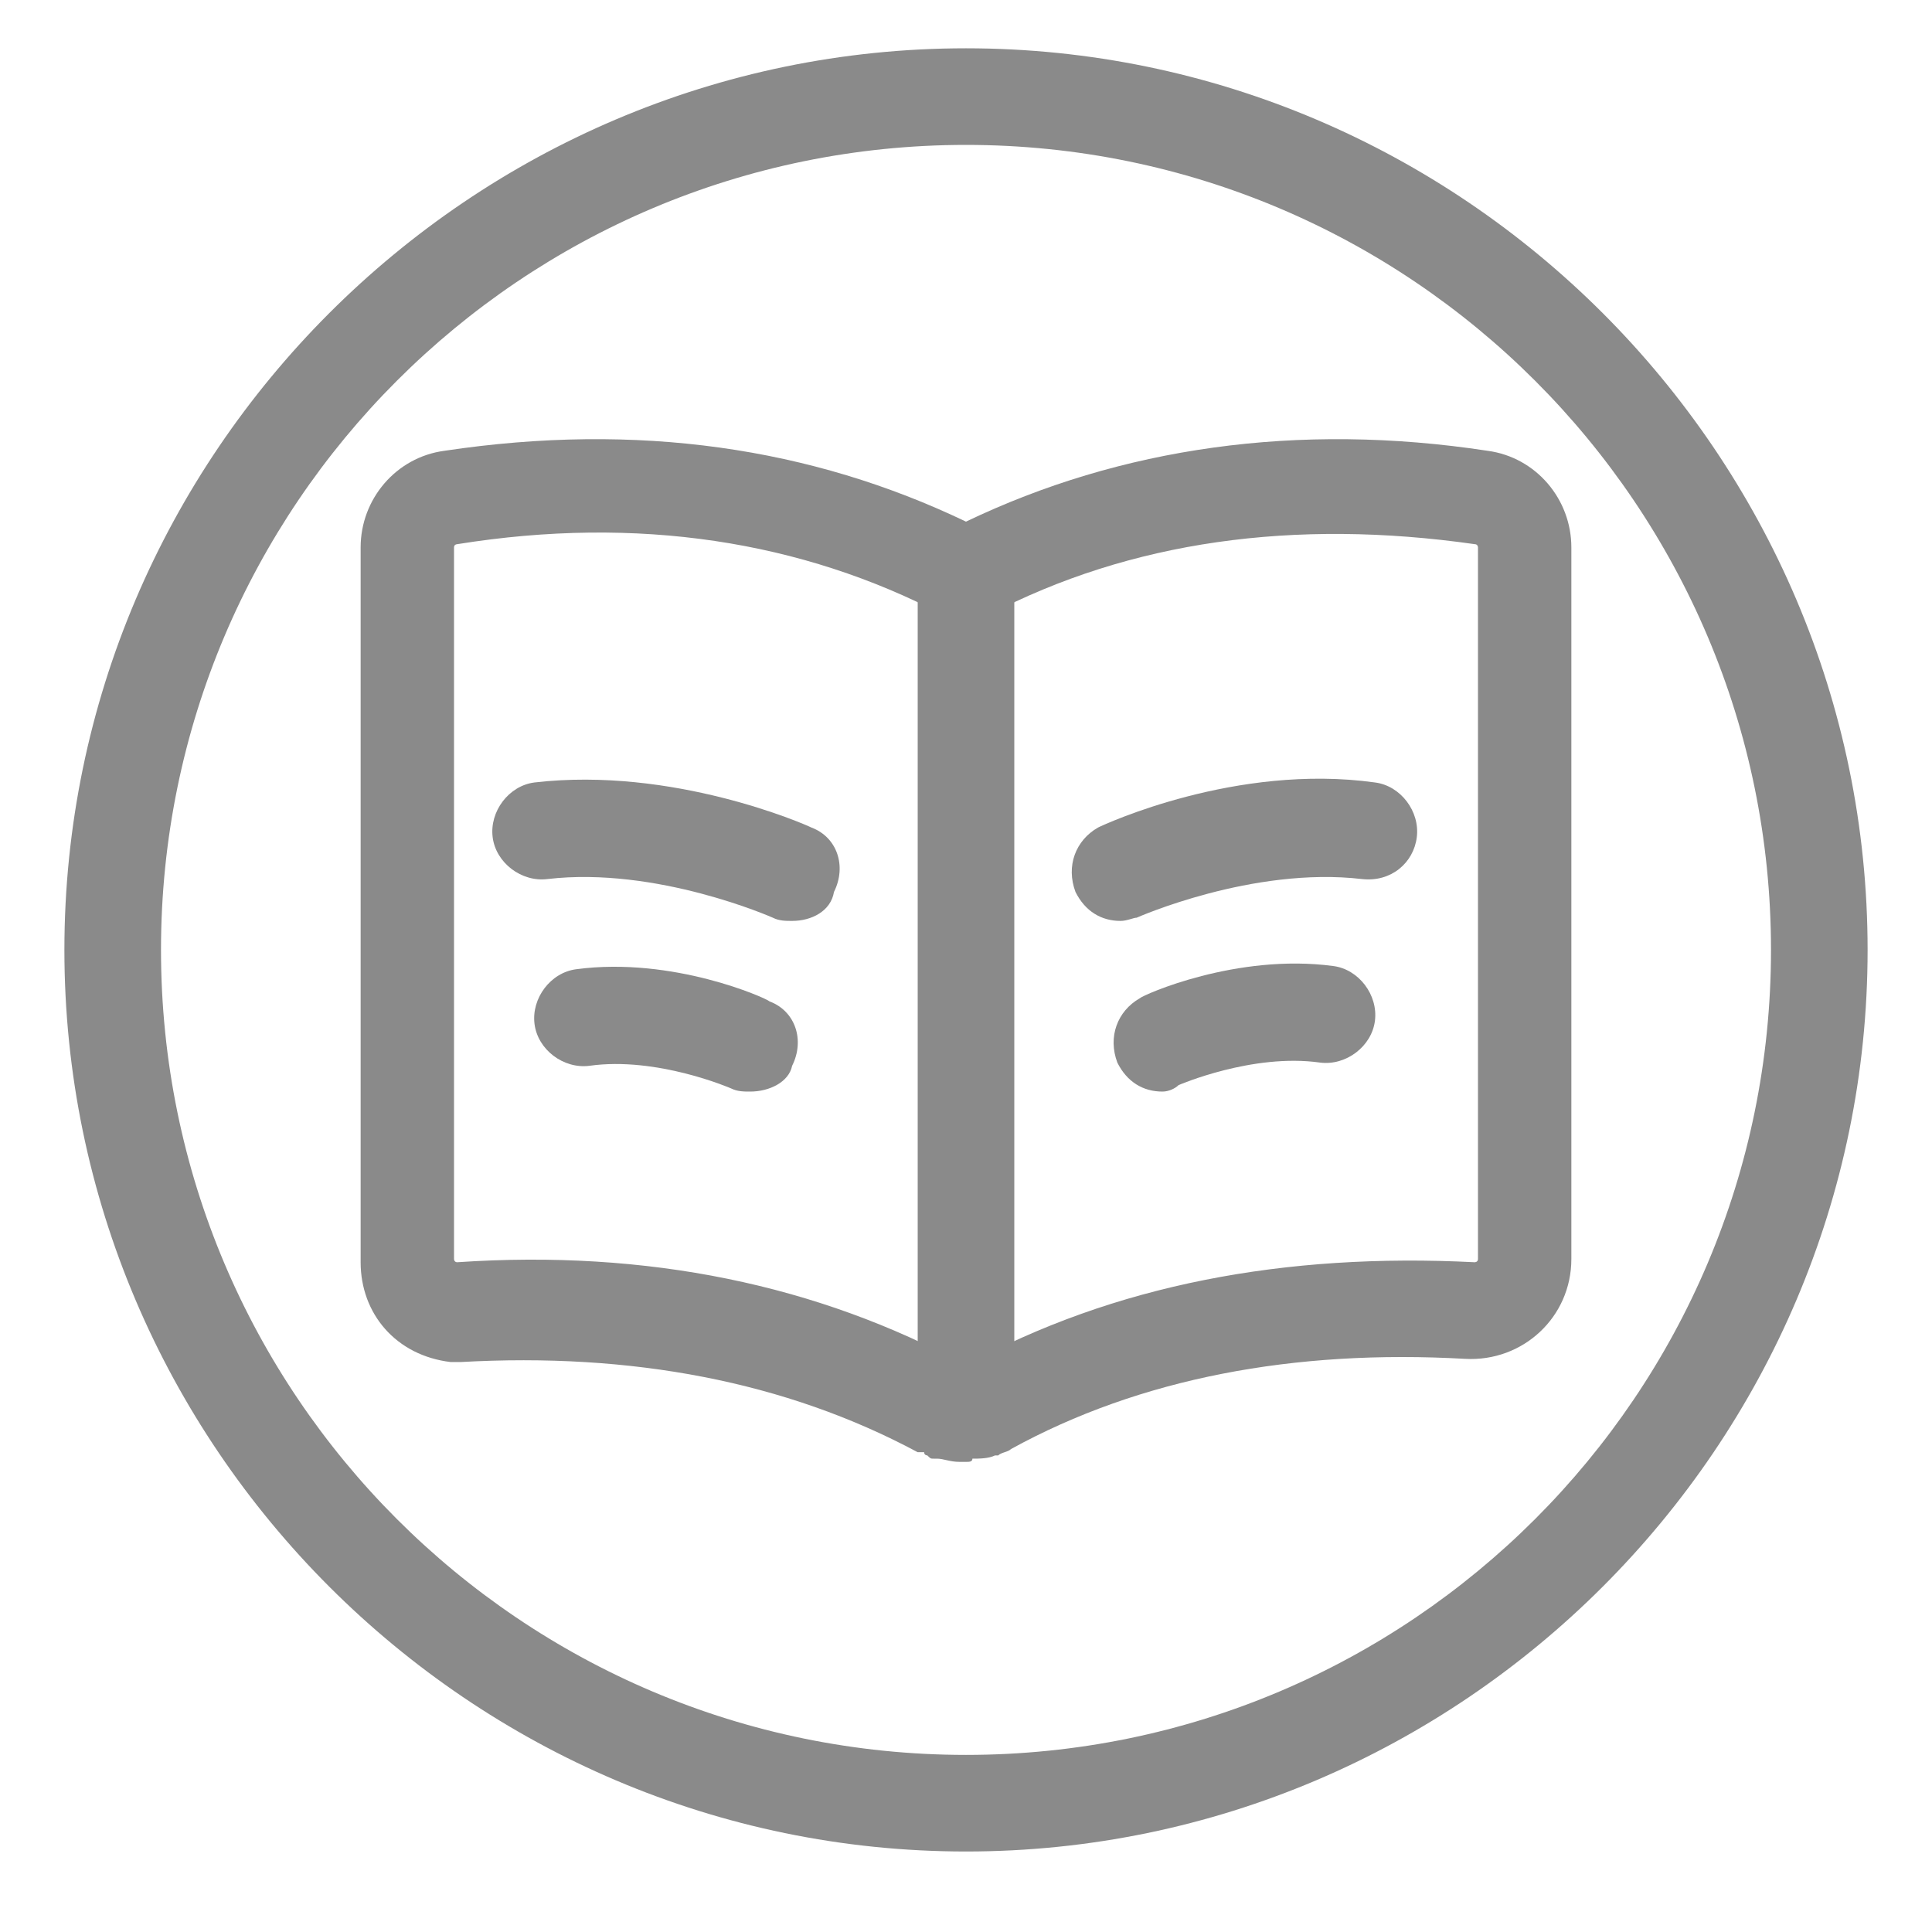 <svg t="1660882363373" class="icon" viewBox="0 0 1024 1024" version="1.1" xmlns="http://www.w3.org/2000/svg" p-id="22809" width="32" height="32"><path d="M512 981.333c-262.827 0-477.867-215.04-477.867-477.867s215.04-477.867 477.867-477.867 477.867 215.04 477.867 477.867-215.04 477.867-477.867 477.867z m0-904.533c-235.52 0-426.667 191.147-426.667 426.667s191.147 426.667 426.667 426.667 426.667-191.147 426.667-426.667-191.147-426.667-426.667-426.667z" fill="#8a8a8a" p-id="22810"></path><path d="M512 774.827s-1.707 0 0 0h-3.413c-5.12 0-8.533-1.707-11.947-1.707H494.933c-1.707 0-1.707 0-3.413-1.707 0 0-1.707 0-1.707-1.707h-1.707-1.707c-69.973-37.547-151.893-52.907-242.347-47.787H238.933c-29.013-3.413-47.787-25.6-47.787-52.907V290.133c0-25.6 18.773-47.787 44.373-51.2 102.4-15.36 194.56-1.707 276.48 37.547 81.92-39.253 175.787-52.907 276.48-37.547 25.6 3.413 44.373 25.6 44.373 51.2v377.173c0 30.72-25.6 54.613-56.32 52.907-90.453-5.12-172.373 10.24-240.64 47.787-1.707 1.707-5.12 1.707-6.827 3.413h-1.707c-3.413 1.707-8.533 1.707-11.947 1.707 0 1.707-1.707 1.707-3.413 1.707z m0-51.2c78.507-42.667 168.96-59.733 269.653-54.613 0 0 1.707 0 1.707-1.707V290.133s0-1.707-1.707-1.707c-95.573-13.653-182.613-1.707-257.707 37.547-6.827 3.413-17.067 3.413-23.893 0-75.093-39.253-162.133-52.907-257.707-37.547 0 0-1.707 0-1.707 1.707v377.173s0 1.707 1.707 1.707c100.693-6.827 191.147 11.947 269.653 54.613z" fill="#8a8a8a" p-id="22811"></path><path d="M512 773.12c-13.653 0-25.6-11.947-25.6-25.6v-443.733c0-13.653 11.947-25.6 25.6-25.6s25.6 11.947 25.6 25.6v443.733c0 13.653-11.947 25.6-25.6 25.6zM593.92 488.107c-10.24 0-18.773-5.12-23.893-15.36-5.12-13.653 0-27.307 11.947-34.133 3.413-1.707 73.387-34.133 146.773-23.893 13.653 1.707 23.893 15.36 22.187 29.013-1.707 13.653-13.653 23.893-29.013 22.187-58.027-6.827-119.467 20.48-119.467 20.48-1.707 0-5.12 1.707-8.533 1.707zM616.107 578.56c-10.24 0-18.773-5.12-23.893-15.36-5.12-13.653 0-27.307 11.947-34.133 1.707-1.707 51.2-23.893 102.4-17.067 13.653 1.707 23.893 15.36 22.187 29.013-1.707 13.653-15.36 23.893-29.013 22.187-35.84-5.12-75.093 11.947-75.093 11.947-1.707 1.707-5.12 3.413-8.533 3.413z" fill="#8a8a8a" p-id="22812"></path><path d="M419.84 488.107c-3.413 0-6.827 0-10.24-1.707 0 0-61.44-27.307-119.467-20.48-13.653 1.707-27.307-8.533-29.013-22.187-1.707-13.653 8.533-27.307 22.187-29.013 73.387-8.533 143.36 22.187 146.773 23.893 13.653 5.12 18.773 20.48 11.947 34.133-1.707 10.24-11.947 15.36-22.187 15.36zM397.653 578.56c-3.413 0-6.827 0-10.24-1.707 0 0-39.253-17.067-75.093-11.947-13.653 1.707-27.307-8.533-29.013-22.187s8.533-27.307 22.187-29.013c51.2-6.827 100.693 15.36 102.4 17.067 13.653 5.12 18.773 20.48 11.947 34.133-1.707 8.533-11.947 13.653-22.187 13.653z" fill="#8a8a8a" p-id="22813"></path></svg>